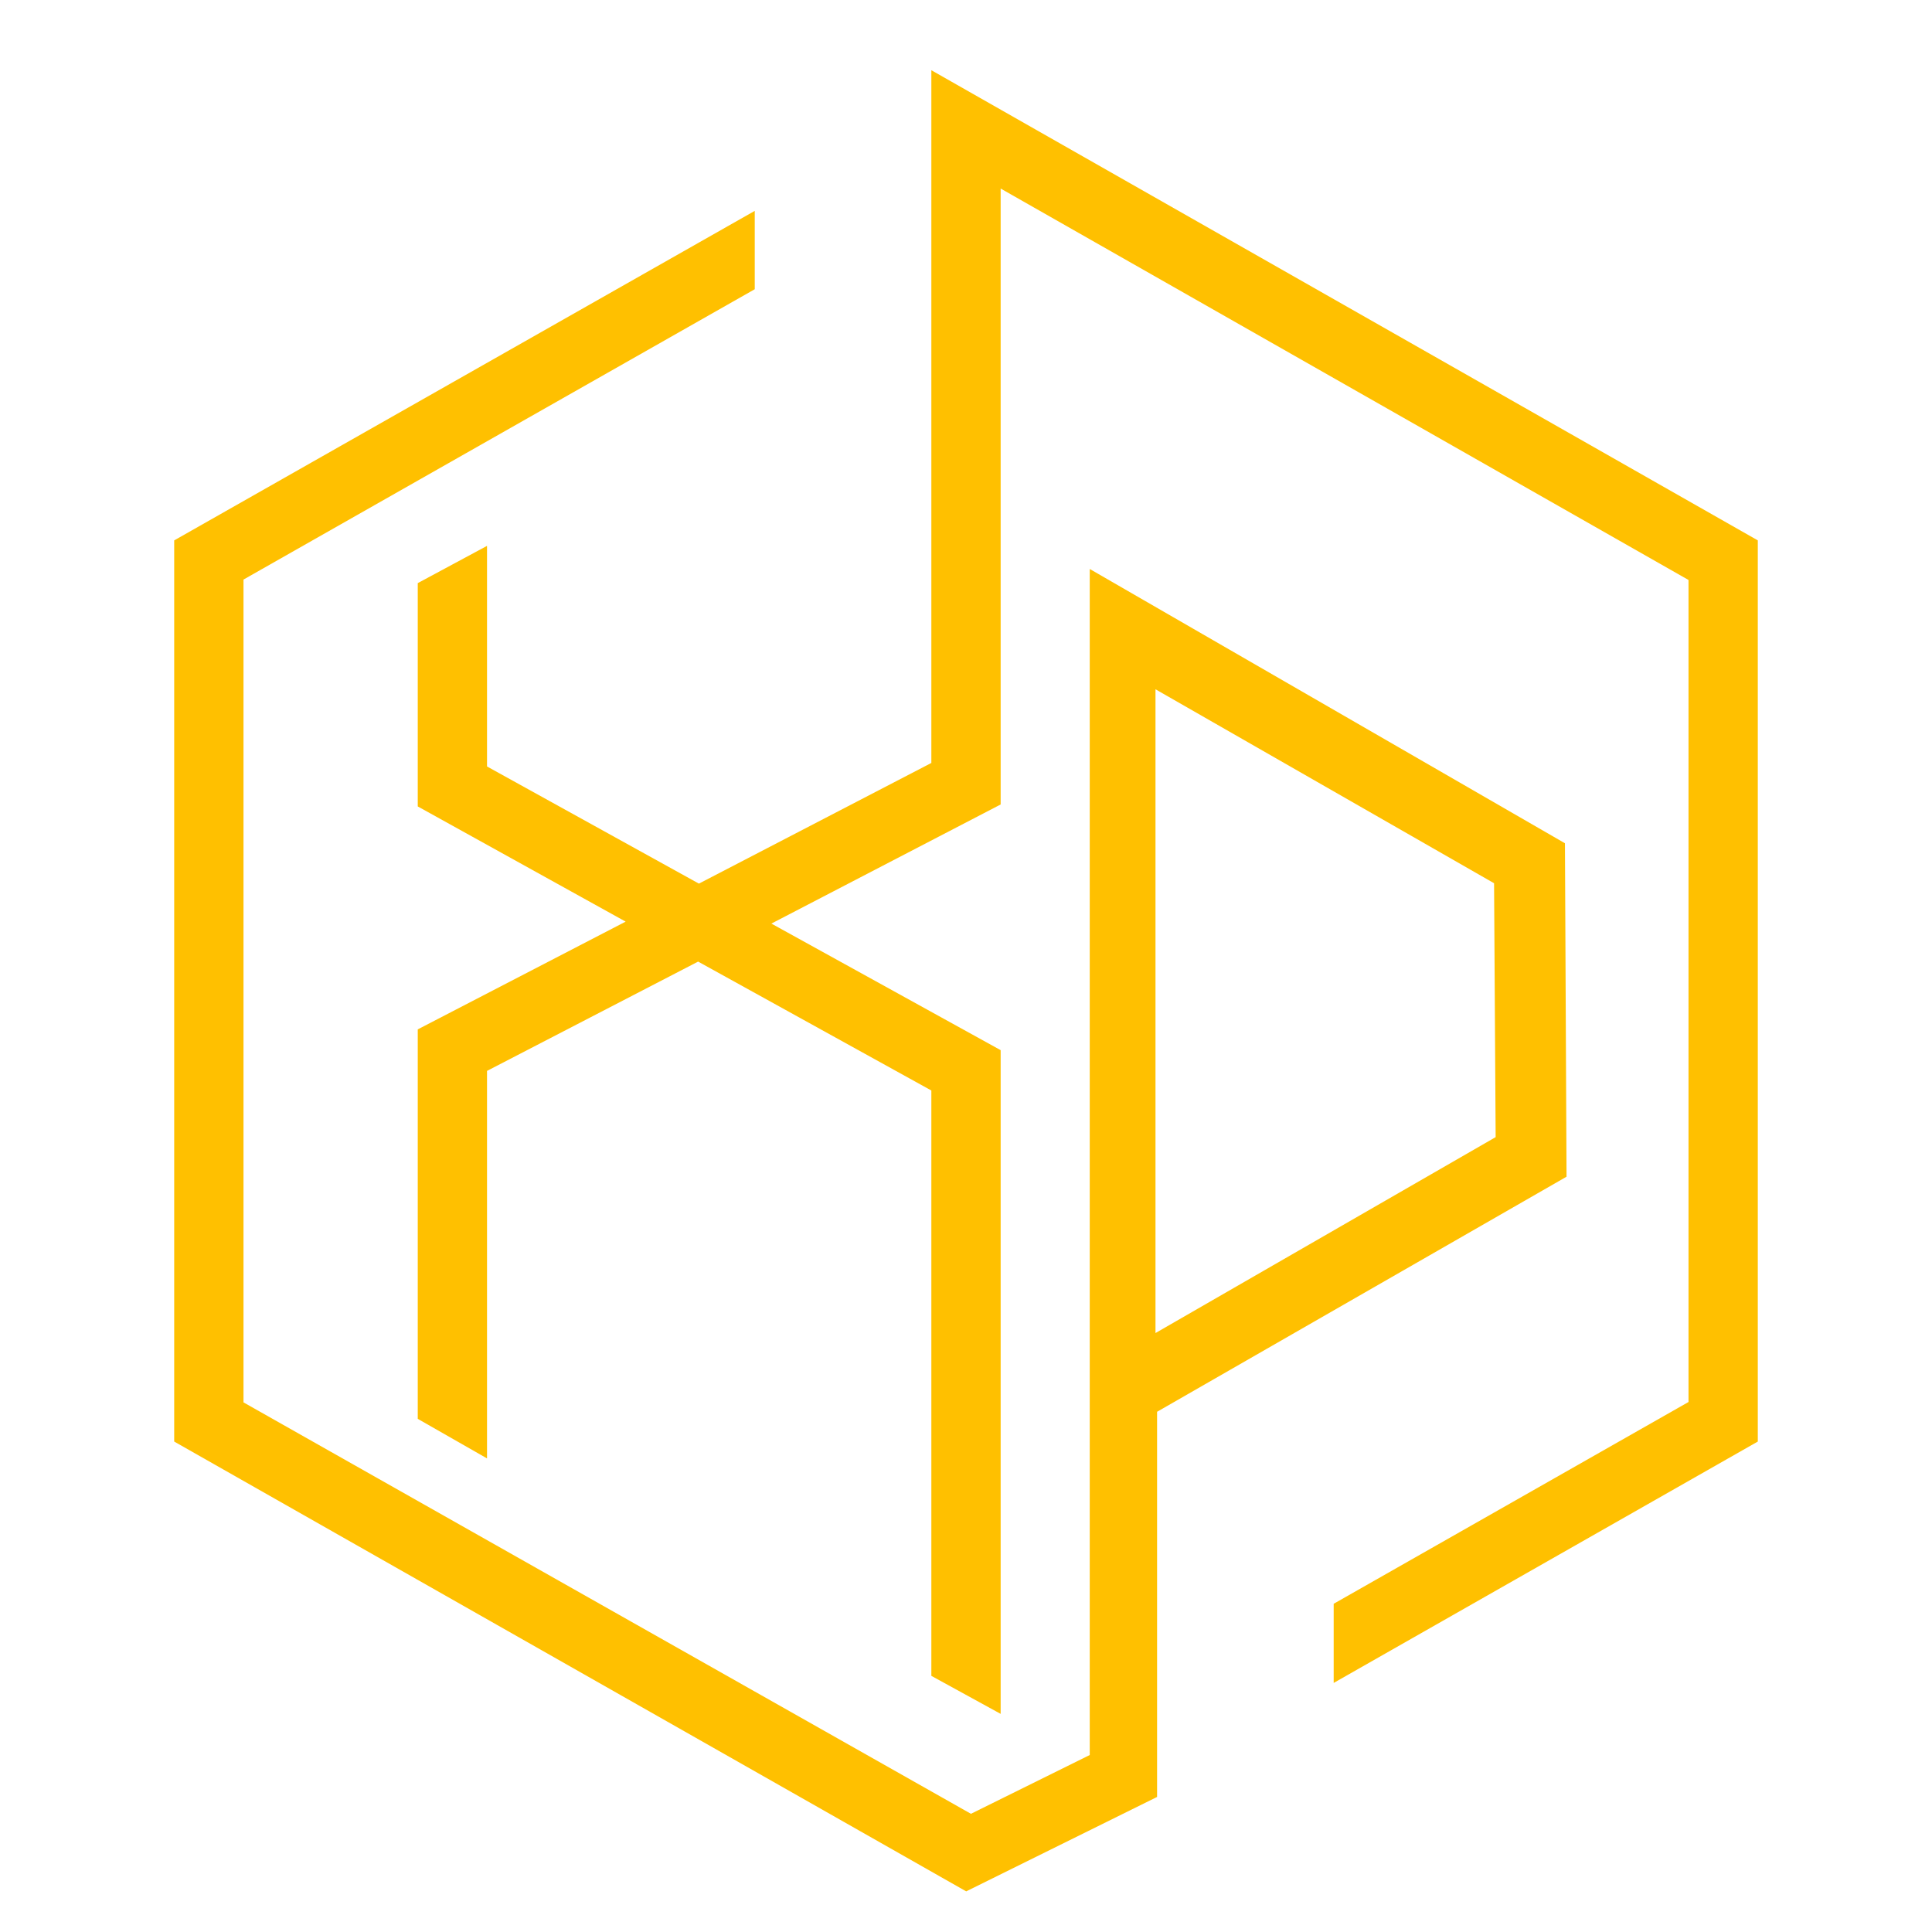 <svg width="61" height="61" viewBox="0 0 61 61" fill="none" xmlns="http://www.w3.org/2000/svg">
<path d="M29.406 2.217V24.089L22.067 27.899L15.377 24.2V17.235L13.19 18.411V25.462L19.754 29.099L13.19 32.501V44.798L15.377 46.047V33.812L22.042 30.361L29.406 34.431V52.913L31.594 54.113V33.157L24.355 29.161L31.594 25.4V5.953L53.312 18.312V44.266L42.109 50.637V53.136L55.5 45.515V17.062L29.406 2.217Z" fill="#FFC000"/>
<path d="M49.411 26.625L34.407 17.965V20.34V43.288V55.412L30.656 57.268L7.688 44.278V18.299L23.83 9.132V6.658L5.5 17.062V45.515L30.506 59.717L36.533 56.736V44.575L49.461 37.153L49.411 26.625ZM47.223 35.903L36.483 42.089V21.763L47.173 27.887L47.223 35.903Z" fill="#FFC000"/>
</svg>
